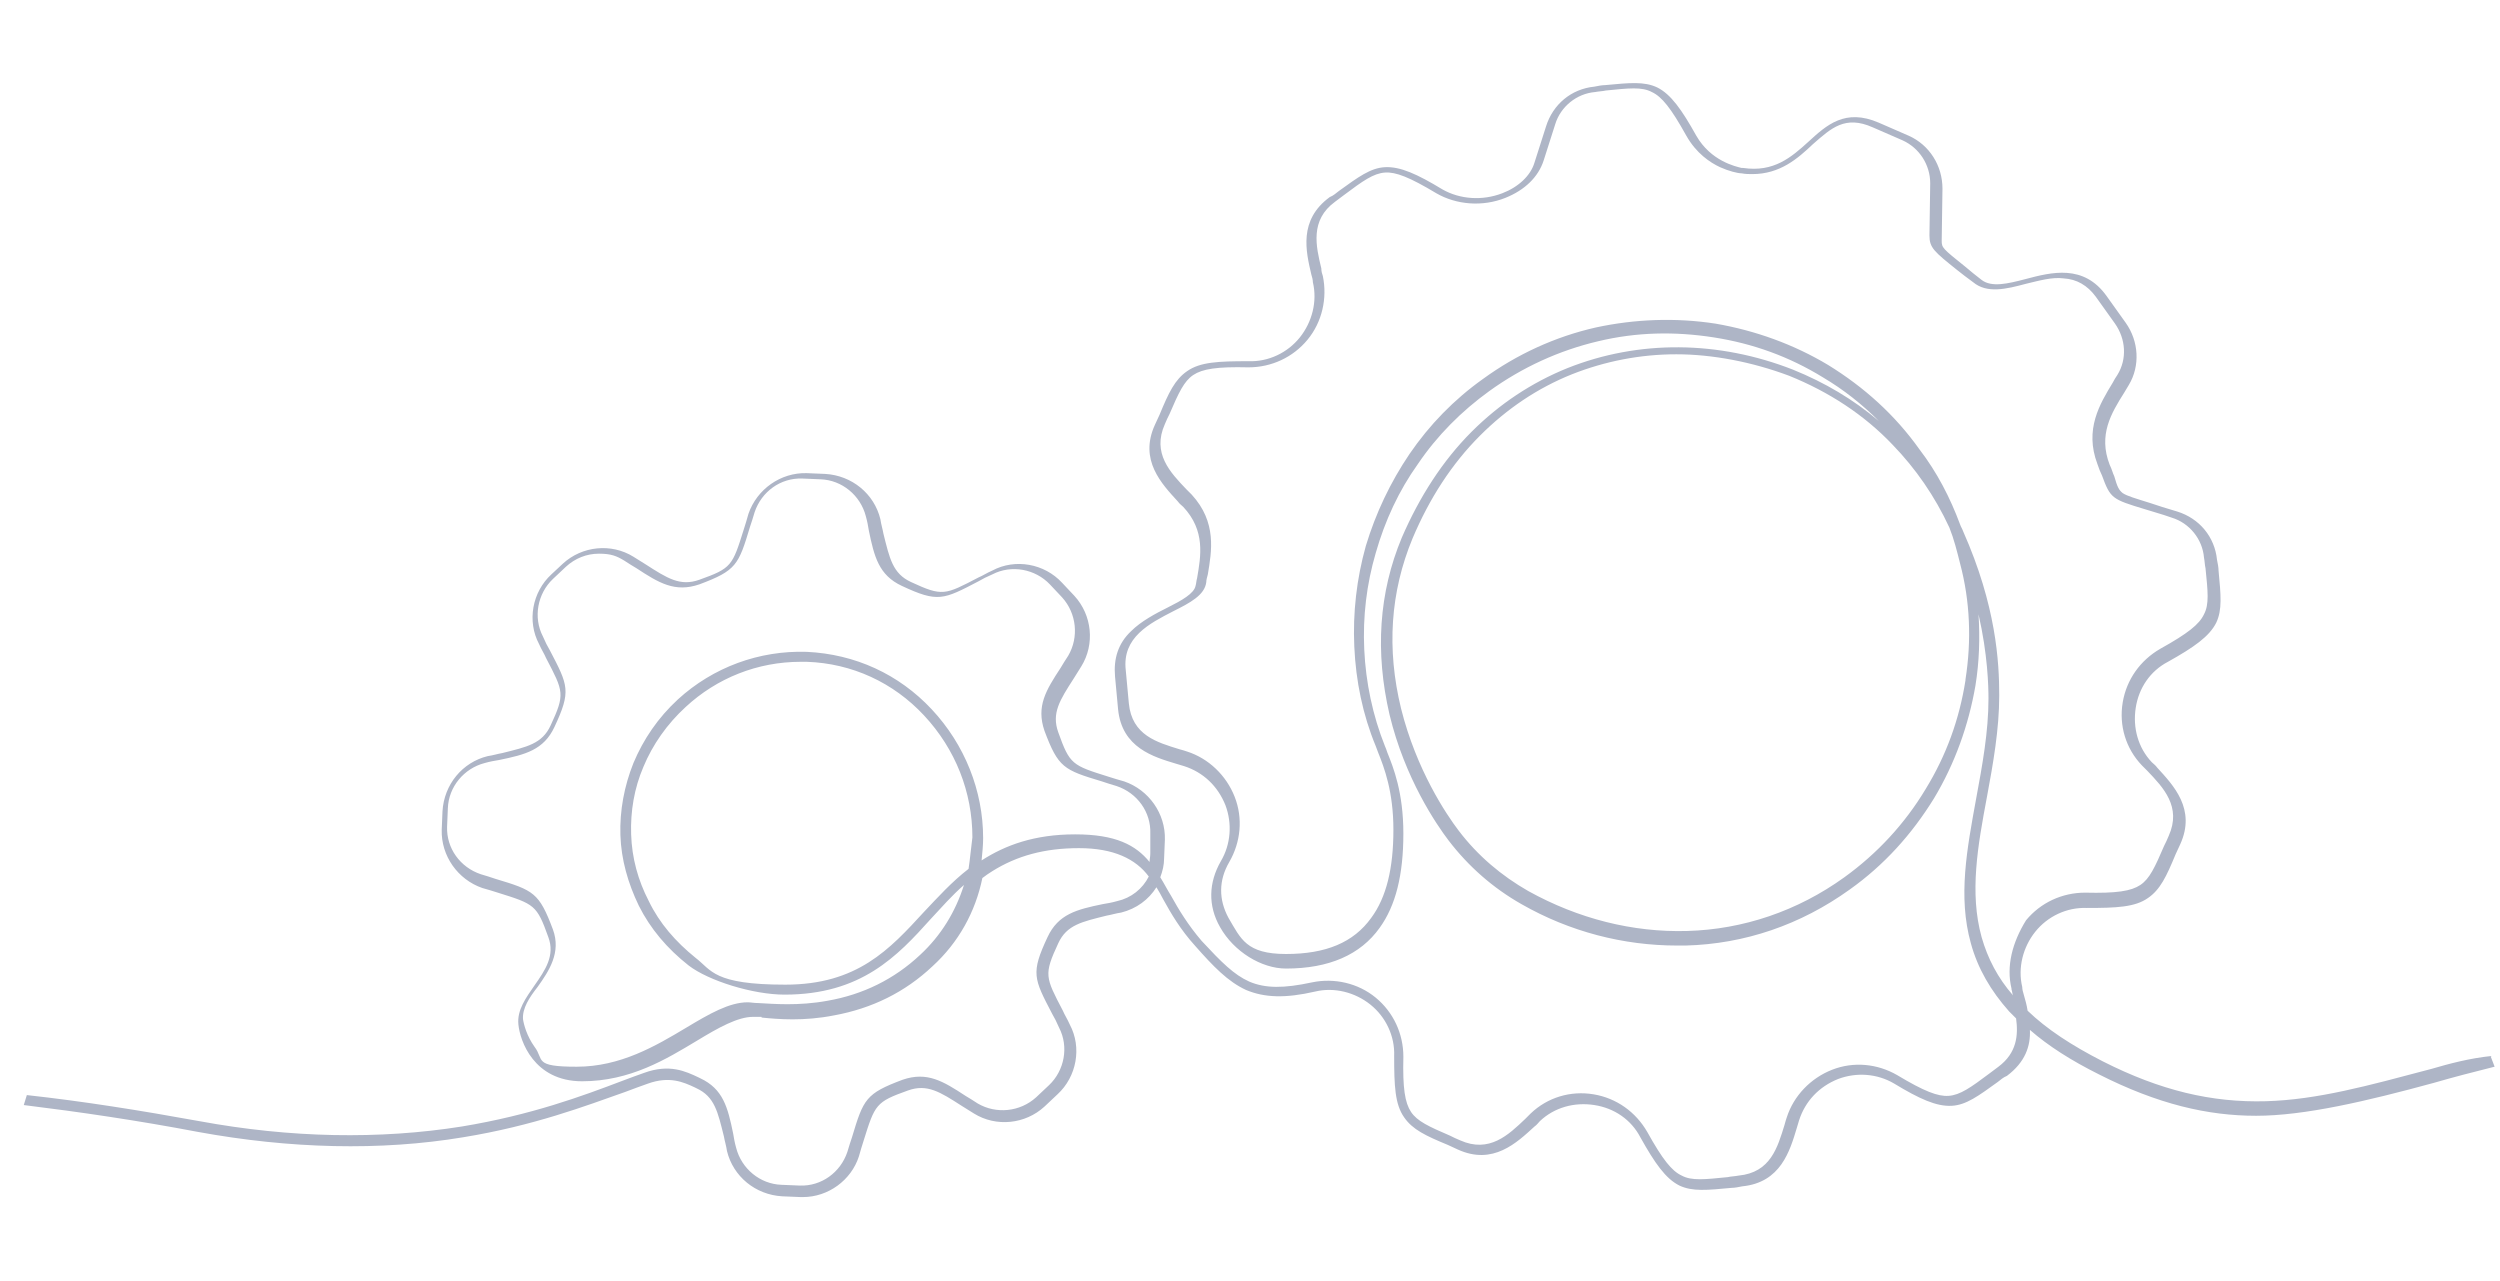 <?xml version="1.0" encoding="UTF-8"?>
<svg xmlns="http://www.w3.org/2000/svg" version="1" viewBox="0 0 3260 1670">
  <path d="M3249 1377c-29 3-55 10-79 17-83 22-148 40-215 42-71 2-138-14-213-52-41-21-73-42-98-66-1-7-3-14-5-21-1-3-2-7-2-10-6-25 1-52 17-72 16-20 41-32 67-31 39 0 63-1 80-13 16-11 24-28 36-57 2-4 4-9 6-13 21-46-9-77-30-100-2-3-5-5-7-7-18-19-25-45-21-71s19-48 42-60c34-19 54-33 63-51 8-17 6-36 3-68 0-4-1-9-2-14-3-30-23-54-52-63-14-4-26-8-35-11-19-6-30-9-36-13-5-4-7-8-11-22-2-4-3-9-6-15-15-39 2-67 19-94 2-3 4-7 6-10 15-25 13-57-4-81l-25-35c-30-42-72-31-106-22-23 6-44 11-57 1-8-6-15-12-21-17-30-24-31-25-31-34l1-68c0-30-17-57-44-69l-39-17c-44-19-68 3-92 25-22 20-45 40-85 34h-2c-8-2-40-9-59-42-19-34-33-54-51-63-17-8-36-6-68-3-4 0-9 1-14 2-30 3-54 23-63 52l-15 47c-5 17-21 32-42 40-26 10-55 8-78-5-33-20-55-30-75-29-19 1-35 13-60 31-4 3-7 6-12 8-41 30-31 71-24 101 1 3 2 7 2 10 6 25-1 52-17 72-16 20-41 32-67 31-39 0-63 1-80 13-16 11-24 28-36 57-2 4-4 9-6 13-21 46 9 77 30 100 2 3 5 5 7 7 29 31 23 64 18 93-1 3-1 7-2 10-2 10-18 19-36 28-16 8-35 18-48 31-17 16-23 36-21 59l4 43c5 50 46 62 76 71 3 1 7 2 10 3 25 8 44 26 54 51 9 24 7 51-6 73-16 28-17 58-1 86 18 32 54 54 86 54 56 0 97-18 122-53 21-29 31-69 31-123s-13-86-21-106c-1-3-2-6-3-8-16-40-25-83-27-126-2-43 3-85 15-126 12-42 30-81 55-116 25-37 57-69 93-95 43-31 91-53 142-65 50-12 100-13 151-5 51 8 98 25 142 52 27 16 51 35 73 57-33-28-70-50-112-67-97-38-201-39-294-2-47 19-89 47-125 83-38 38-68 85-91 138-30 72-35 149-16 231 20 83 61 143 77 164 26 34 58 62 95 83 63 36 133 54 203 54h11c77-2 150-27 214-73 45-32 81-72 110-119 27-45 45-95 54-147 5-31 6-62 4-93 12 52 13 94 13 110 0 43-8 87-16 130-12 66-24 128-7 189 9 33 26 62 50 89 3 3 6 6 9 9 3 22 1 45-23 63-4 3-8 6-12 9-24 18-38 28-53 29-14 1-32-6-67-27-26-15-57-18-85-7-28 11-50 34-59 62-1 3-2 6-3 10-9 29-18 62-60 66-5 1-10 1-14 2-30 3-47 5-60-2-13-6-25-21-45-57-15-26-40-44-70-49-30-5-60 4-82 25l-7 7c-22 21-47 45-85 28-5-2-9-4-13-6-28-12-43-19-51-31-8-12-11-31-10-72 0-30-13-58-36-77-23-19-54-26-83-20-37 8-61 8-82-1-20-9-36-25-62-53-18-21-30-41-40-59-5-8-9-16-14-24 3-8 5-16 5-25l1-24c1-34-21-65-53-76-7-2-14-4-20-6-48-15-51-16-66-58-9-25 2-42 20-70 3-5 7-11 10-16 18-29 14-67-9-92l-16-17c-23-25-61-32-91-16-7 3-13 7-18 9-44 23-47 25-88 6-24-11-28-31-36-63-1-6-3-12-4-19-8-33-37-57-72-59l-24-1c-34-1-65 21-76 53-2 7-4 14-6 20-15 48-16 51-58 66-25 9-42-2-70-20-5-3-11-7-16-10-29-18-67-14-92 9l-15 14c-25 23-32 61-16 91 3 7 7 13 9 18 23 44 25 47 6 88-11 24-31 28-63 36-6 1-12 3-19 4-33 8-57 37-59 72l-1 24c-1 34 21 65 53 76 7 2 14 4 20 6 48 15 51 16 66 58 9 24-4 43-18 63-11 16-23 32-21 51 2 21 20 74 83 74s110-29 150-53c28-17 53-31 73-31s7 0 12 1c20 2 54 5 94-3 49-9 92-30 128-64 34-31 56-71 65-115 4-3 8-6 13-9 32-20 68-30 113-30s74 14 91 37c-8 16-23 28-41 32-7 2-13 3-19 4-34 7-58 13-72 43-22 47-18 54 6 100 3 5 6 11 9 18 13 25 7 56-13 75l-17 16c-21 19-52 22-76 8-6-4-11-7-16-10-29-19-50-32-82-21-48 18-51 25-66 75-2 6-4 12-6 19-9 27-34 45-62 44l-24-1c-28-1-52-21-59-48-2-7-3-13-4-19-7-34-13-58-43-72l-2-1c-17-8-38-18-71-6-9 3-19 7-30 11-50 19-117 44-208 59-107 17-223 15-342-7-77-14-152-26-225-34l-4 13c73 9 148 20 227 35 120 22 238 25 346 7 92-15 160-41 211-59 11-4 21-8 30-11 28-10 46-2 61 5l2 1c24 11 28 31 36 63 1 6 3 12 4 19 8 33 37 57 72 59l24 1h3c33 0 63-22 73-53 2-7 4-14 6-20 15-48 16-51 58-66 25-9 42 2 70 20 5 3 11 7 16 10 29 18 67 14 92-9l17-16c25-23 32-61 16-91-3-7-7-13-9-18-23-44-25-47-6-88 11-24 31-28 63-36 6-1 12-3 19-4 20-5 36-17 46-33 3 5 6 10 9 16 10 18 22 39 42 61 23 26 42 46 66 57 24 10 51 11 90 2 25-6 52 1 72 17 20 16 32 41 31 67 0 39 1 63 13 80 11 16 28 24 57 36 4 2 9 4 13 6 46 21 77-9 100-30 3-2 5-5 7-7 19-18 45-25 71-21 26 4 48 19 60 42 19 34 33 54 51 63 17 8 36 6 68 3 4 0 9-1 14-2 50-5 62-46 71-76 1-3 2-7 3-10 8-25 26-44 51-54 24-9 51-7 73 6 33 20 55 30 75 29 19-1 35-13 60-31 4-3 7-6 12-8 24-18 31-39 30-60 24 21 54 40 90 58 77 39 142 54 205 54s144-19 232-43c24-7 51-14 79-21l-5-13ZM1263 1133c-22 17-40 37-58 56-45 49-87 95-181 95s-96-19-117-35c-26-21-47-45-61-74-14-27-22-56-23-87-1-30 4-60 16-88 12-29 31-56 55-78 41-38 94-59 150-59h8c59 2 113 27 153 70 41 44 63 100 63 159-2 15-3 28-5 41ZM1500 1113c0 4-1 8-1 11-18-22-44-36-97-36s-91 14-122 34c1-10 2-20 2-29 0-62-24-122-67-168-43-46-100-72-163-75-62-2-122 20-168 62-26 24-45 52-58 83-12 30-18 62-17 94 1 32 10 63 24 92 15 30 37 56 65 78 26 20 84 38 125 38 100 0 147-50 191-99 14-15 27-30 43-44-11 35-30 66-57 91-34 32-75 52-121 60-38 7-71 4-90 3-6 0-10-1-14-1-24 0-50 15-80 33-40 24-86 51-143 51s-42-9-55-26c-10-14-14-29-15-36-1-14 8-28 19-42 15-21 31-45 20-75-18-48-25-51-75-66-6-2-12-4-19-6-27-9-45-34-44-62l1-24c1-28 21-52 48-59 7-2 13-3 19-4 34-7 58-13 72-43 22-47 18-54-6-100-3-5-6-11-9-18-13-25-7-56 13-75l17-16c12-11 27-17 43-17s23 3 33 9c6 4 11 7 16 10 29 19 50 32 82 21 48-18 51-25 66-75 2-6 4-12 6-19 9-27 34-45 62-44l24 1c28 1 52 21 59 48 2 7 3 13 4 19 7 34 13 58 43 72 47 22 54 18 100-6 5-3 11-6 18-9 25-13 56-7 75 13l16 17c19 21 22 52 8 76-4 6-7 11-10 16-19 29-32 50-21 82 18 48 25 51 75 66 6 2 12 4 19 6 27 9 45 34 44 62v26ZM2563 887c-8 51-25 98-52 142-27 45-63 84-106 115-61 44-132 68-205 70-71 2-142-16-207-52-35-20-66-46-91-79-16-21-55-79-75-159-19-78-14-152 15-222 22-52 51-97 88-134 35-35 75-62 120-80 43-17 89-26 136-26s99 10 147 28c52 21 98 51 135 90 30 31 55 67 74 108 6 15 10 31 14 47 13 49 15 100 7 151ZM2623 1290c1 3 1 6 2 8-20-23-33-48-41-76-16-58-5-119 7-183 8-43 16-88 16-132s-4-117-47-214c-1-3-3-6-4-9-13-35-30-68-53-98-32-45-72-81-119-110-45-27-95-45-147-54-52-8-105-6-156 5-53 12-103 35-147 67-38 27-70 60-96 98-25 37-44 77-57 120-12 43-17 87-15 131 2 45 11 89 28 130 1 3 2 5 3 8 8 20 20 51 20 101s-9 88-29 115c-23 32-59 47-111 47s-59-20-75-47c-13-24-13-49 1-73 15-26 18-57 7-85-11-28-34-50-62-59-3-1-6-2-10-3-29-9-62-18-66-60l-4-43c-5-43 31-61 62-77 22-11 41-21 43-38 0-3 1-6 2-10 5-30 12-68-21-104-2-2-5-5-7-7-21-22-45-47-28-85 2-5 4-9 6-13 12-28 19-43 31-51 12-8 31-11 72-10 30 0 58-13 77-36 19-23 26-54 20-83-1-3-2-6-2-10-7-29-15-63 18-87 4-3 8-6 12-9 24-18 38-28 53-29 14-1 32 6 67 27 26 15 60 18 90 6 25-10 43-27 50-49l15-47c7-23 28-40 52-42 5-1 10-1 14-2 30-3 47-5 60 2 13 6 25 21 45 57 13 23 31 35 44 41 11 5 23 8 28 8 5 1 10 1 14 1 36 0 59-20 79-39 24-21 42-38 78-22l39 17c22 10 36 32 36 56l-1 68c0 16 6 21 36 45 6 5 13 10 21 16 18 15 43 9 69 2 17-4 34-9 49-7 17 1 31 9 42 24l25 35c14 20 16 46 3 67-2 3-4 6-6 10-17 28-37 61-20 106 2 6 4 11 6 15 11 30 13 31 56 44 9 3 21 6 35 11 23 7 40 28 42 52 1 5 1 10 2 14 3 30 5 47-2 60-6 13-21 25-57 45-26 15-44 40-49 70-5 30 4 60 25 82 2 2 5 5 7 7 21 22 45 47 28 85-2 5-4 9-6 13-12 28-19 43-31 51-12 8-31 11-72 10-30 0-58 13-77 36-18 29-26 60-19 89Z" fill="#aeb5c6" />
</svg>
